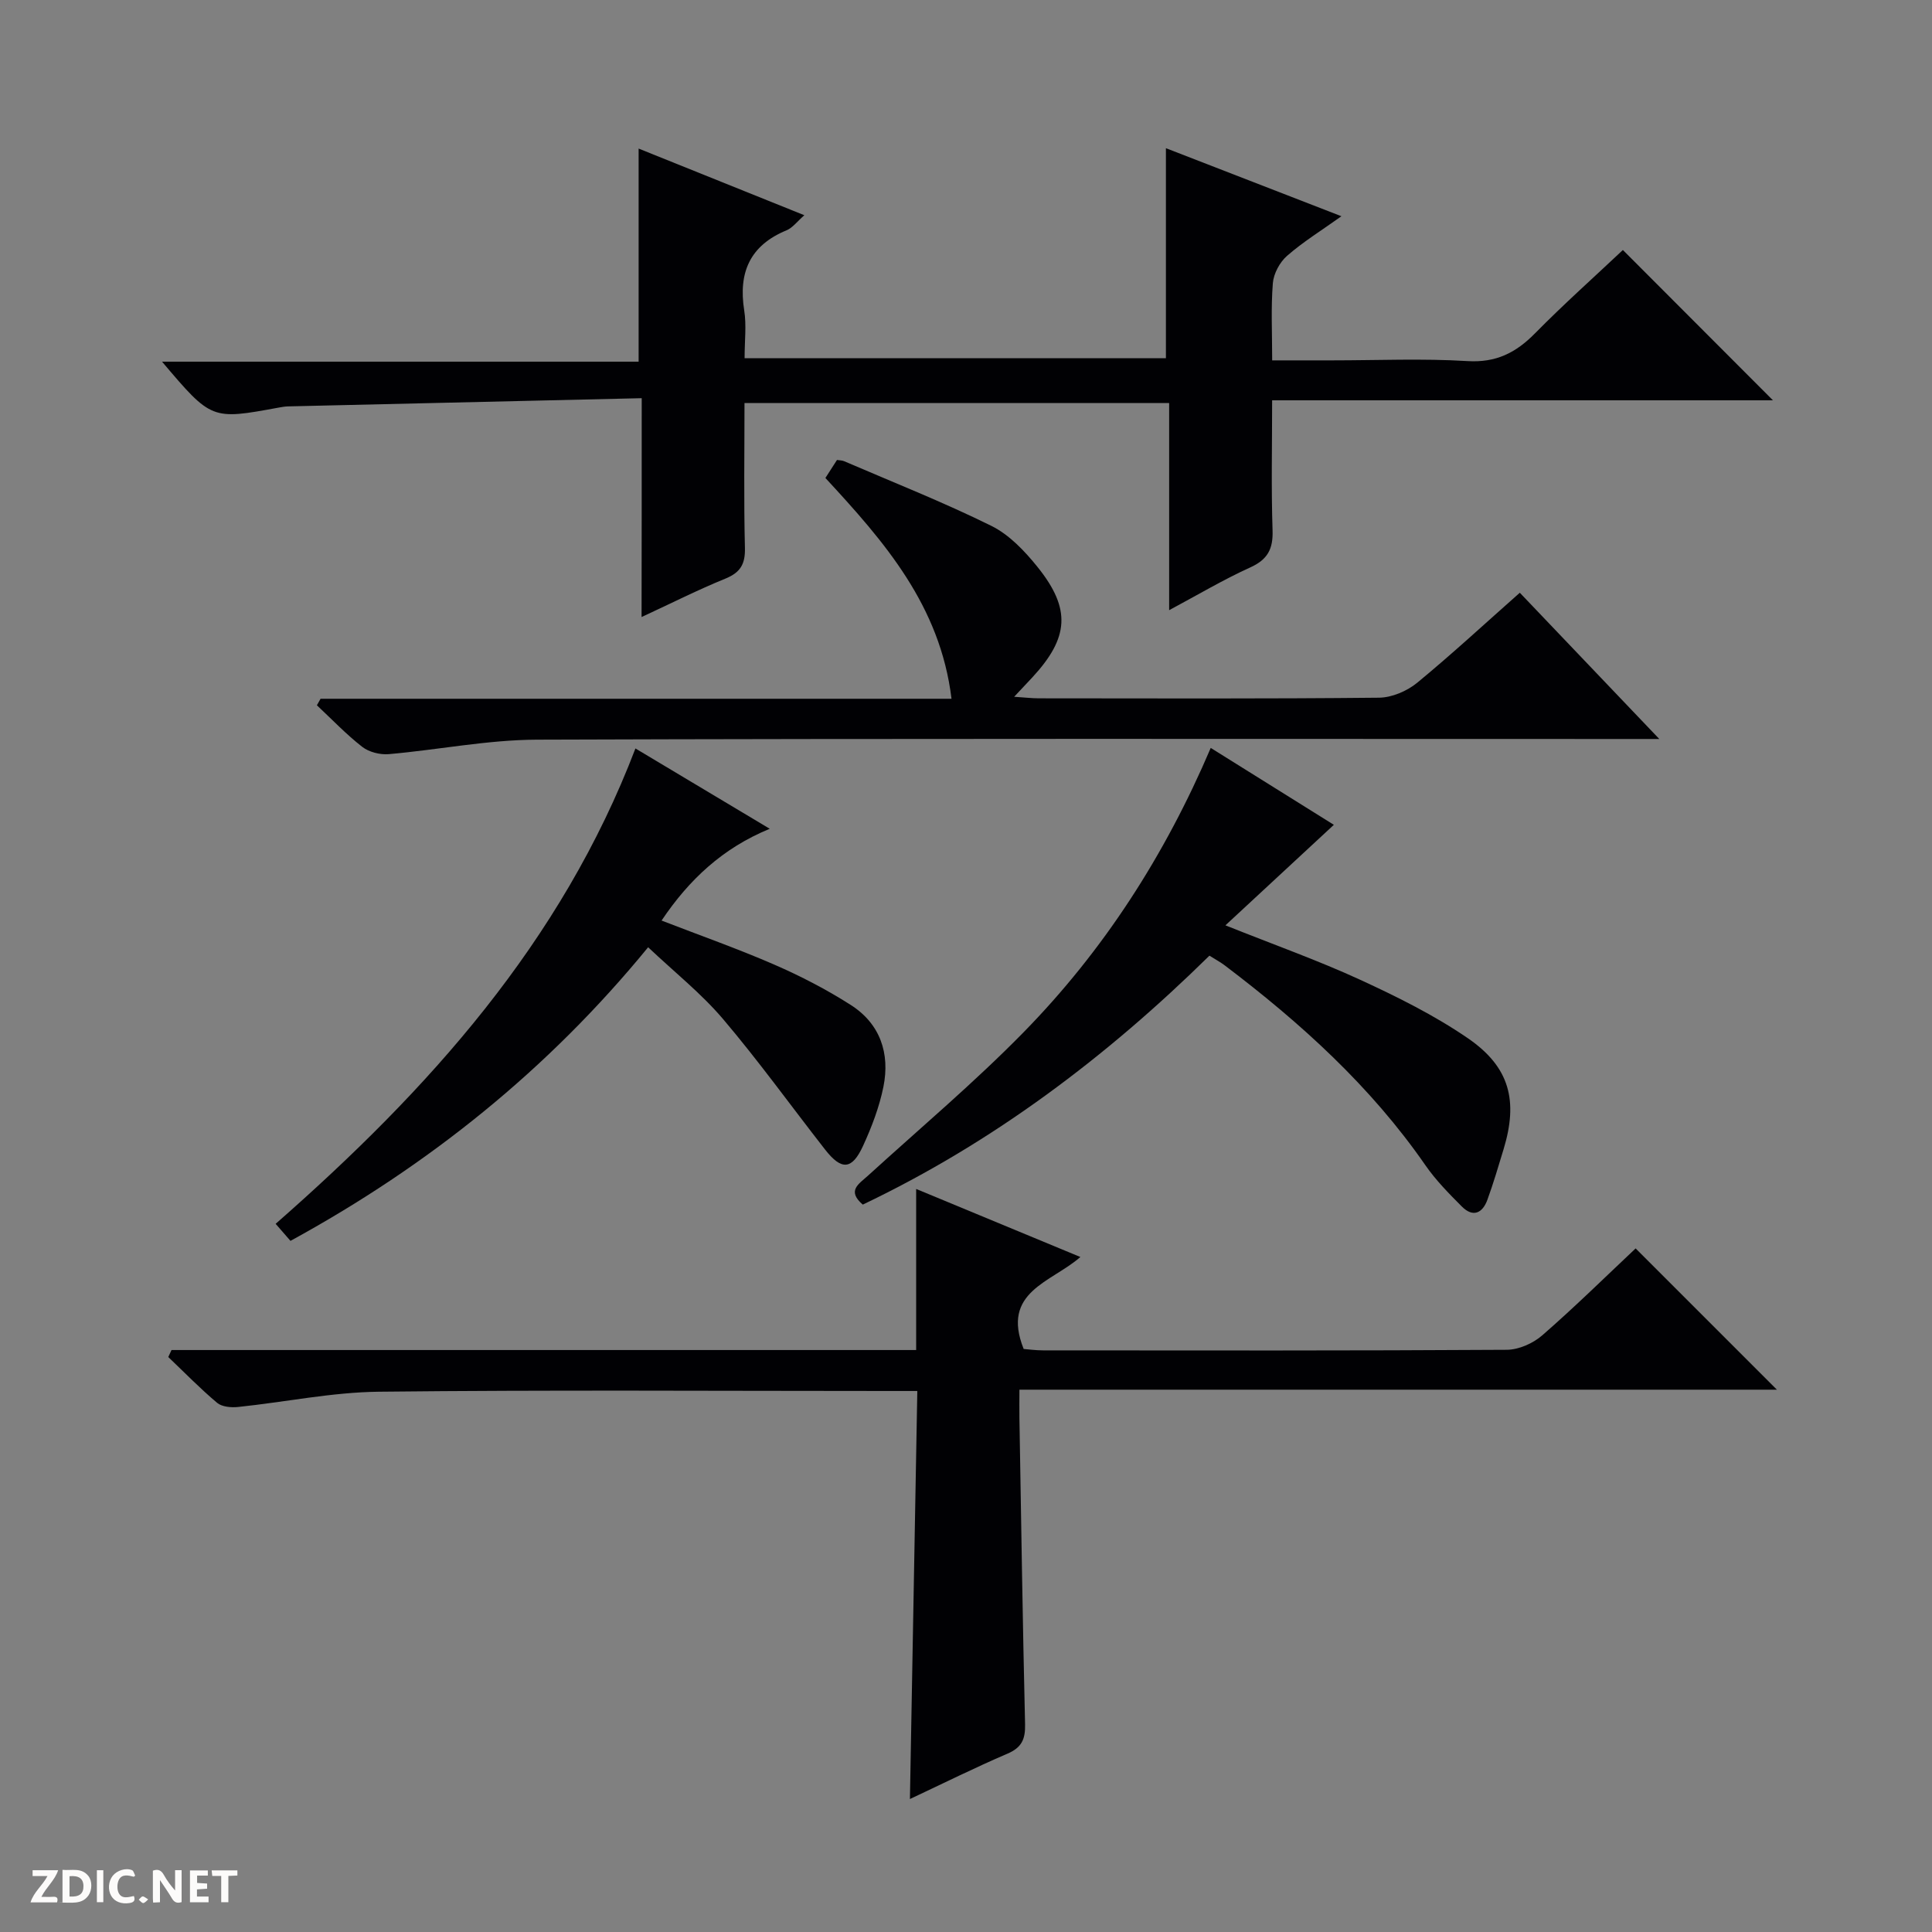 <svg enable-background="new 0 0 400 400" viewBox="0 0 400 400" xmlns="http://www.w3.org/2000/svg"><rect x="0" y="0" width="400" height="400" fill="#808080" stroke="none"/><g fill="#fcfbfa"><path d="m37.59 393.81c-.92.31-1.52.05-2-.78-.7-1.2-1.52-2.34-2.47-3.78v4.59c-.55.03-.95.05-1.41.07-.03-.37-.06-.64-.06-.91 0-1.91 0-3.81 0-5.7 1.13-.41 1.77-.03 2.29.91.62 1.11 1.38 2.14 2.31 3.19v-4.2h1.35v6.61z"/><path d="m12.94 393.88v-6.75c1.9.19 3.93-.54 5.37 1.29.8 1.01.78 2.88.03 3.97-1.37 1.97-3.4 1.51-6.4 1.49m2.45-1.22c2.04.12 2.92-.58 2.89-2.21-.03-1.51-.98-2.19-2.89-2z"/><path d="m11.81 393.87h-5.49c.68-2.18 2.47-3.48 3.51-5.45h-3.08v-1.21h5.29c-.71 2.13-2.44 3.48-3.47 5.51.86 0 1.63.04 2.39-.01.79-.05 1.14.21.85 1.16"/><path d="m39.33 393.86v-6.61h3.7v1.07h-2.22v1.52c.68.04 1.34.09 2.07.13v1.07c-.72.05-1.38.09-2.1.14v1.48h2.4v1.19h-3.85z"/><path d="m27.71 388.56c-1.15-.3-2.46-.61-3.1.64-.37.73-.41 1.93-.06 2.67.63 1.35 1.99.93 3.17.68.35.94-.01 1.32-.93 1.46-1.62.25-3.05-.27-3.76-1.48-.73-1.24-.6-3.03.31-4.17.88-1.11 2.71-1.7 4-1.16.32.13.44.74.65 1.12-.1.08-.19.16-.28.24"/><path d="m49.15 387.24v1.07c-.59.02-1.17.05-1.87.08v5.44h-1.48v-5.44h-1.85c-.05-.4-.08-.73-.13-1.15z"/><path d="m20.06 387.21h1.33v6.62h-1.33z"/><path d="m30.68 393.25c-.39.38-.8.79-1.05.76-.32-.05-.6-.45-.9-.7.26-.24.51-.64.8-.67.29-.04.62.3 1.15.61"/></g><path d="m132.86 82.44c-24.99.58-49.12 1.13-73.25 1.7-.66.02-1.32.14-1.98.26-13.85 2.55-13.85 2.55-24.08-9.52h98.67c0-14.98 0-29.17 0-44.12 11.29 4.54 22.53 9.06 34.31 13.8-1.48 1.29-2.42 2.6-3.68 3.12-7.58 3.13-10.01 8.72-8.77 16.58.49 3.08.08 6.3.08 9.9h87.23c0-14.48 0-28.7 0-43.48 11.88 4.61 23.58 9.14 36.34 14.09-4.22 3.01-7.99 5.33-11.27 8.21-1.51 1.32-2.77 3.67-2.93 5.65-.41 5.08-.14 10.22-.14 15.98h12.44c9.33 0 18.69-.42 27.99.15 5.92.36 10.02-1.72 13.97-5.73 5.95-6.04 12.29-11.69 18.21-17.27 10.36 10.38 20.56 20.59 31.07 31.12-34.4 0-68.75 0-103.69 0 0 9.36-.2 18.16.09 26.94.13 3.88-1.04 6.04-4.64 7.67-5.55 2.52-10.81 5.65-16.77 8.84 0-14.64 0-28.55 0-42.88-29.37 0-58.39 0-87.92 0 0 10.09-.16 20.05.09 30 .08 3.35-.94 5.08-4.05 6.35-5.63 2.29-11.07 5.04-17.35 7.95.03-15.34.03-29.75.03-45.31z" fill="#010104"/><path d="m35.51 279.51h154.17c0-11.08 0-21.67 0-33.35 11.69 4.84 22.6 9.36 34 14.09-6 5.27-16.49 7.15-11.74 19.04.91.07 2.48.29 4.05.29 31.99.02 63.98.08 95.97-.12 2.5-.02 5.47-1.34 7.38-3.02 6.77-5.9 13.18-12.21 19.3-17.97l29.25 29.25c-51.57 0-103.86 0-156.83 0 0 2.36-.03 4.13 0 5.89.36 21.14.67 42.28 1.17 63.41.07 3.07-.7 4.8-3.65 6.06-6.68 2.86-13.2 6.11-20.19 9.39.51-28.37 1.02-56.16 1.53-84.48-2.28 0-3.9 0-5.52 0-35.32 0-70.65-.24-105.96.15-9.73.11-19.42 2.15-29.15 3.16-1.42.15-3.33-.02-4.33-.85-3.53-2.97-6.77-6.3-10.12-9.49.23-.47.45-.96.67-1.45z" fill="#010104"/><path d="m314.66 122.72c9.41 9.87 18.7 19.61 28.88 30.28-2.81 0-4.68 0-6.55 0-75.29 0-150.57-.12-225.86.14-10.22.04-20.43 2.11-30.67 3-1.79.15-4.07-.43-5.46-1.51-3.34-2.6-6.29-5.71-9.39-8.61.25-.45.51-.9.76-1.35h130.63c-2.35-19.33-13.92-32.53-26.11-45.71.8-1.24 1.57-2.45 2.4-3.73.54.09 1.04.07 1.46.25 10.2 4.39 20.55 8.48 30.49 13.39 3.71 1.83 6.92 5.22 9.58 8.53 6.97 8.67 6.51 14.62-1.07 22.83-1.07 1.16-2.17 2.31-3.78 4.03 2.22.14 3.65.32 5.09.32 23.49.02 46.97.11 70.46-.13 2.67-.03 5.79-1.37 7.89-3.09 7.17-5.9 14-12.23 21.25-18.64z" fill="#010104"/><path d="m276.16 170.77c-7.2 6.67-14.43 13.37-22.45 20.81 10.28 4.11 19.28 7.3 27.92 11.28 7.67 3.53 15.34 7.34 22.27 12.09 8.7 5.97 10.45 12.97 7.39 23.02-1.06 3.49-2.09 7-3.34 10.43-1.01 2.78-2.98 3.71-5.28 1.41-2.68-2.69-5.4-5.45-7.55-8.55-11.32-16.35-25.82-29.47-41.54-41.38-.91-.69-1.93-1.23-3.18-2.02-21.3 20.95-44.8 38.68-71.77 51.54-3.35-2.88-.83-4.26 1.03-5.95 10.81-9.85 22.04-19.3 32.26-29.73 16.54-16.89 29.22-36.54 38.75-58.87 8.98 5.59 17.65 11.02 25.49 15.92z" fill="#010104"/><path d="m131.56 154.96c9.26 5.54 18.23 10.9 27.81 16.63-9.74 3.99-16.71 10.53-22.4 19 7.98 3.09 15.79 5.84 23.35 9.13 5.45 2.37 10.8 5.14 15.81 8.34 6.1 3.89 8.17 10.03 6.77 16.96-.85 4.19-2.42 8.31-4.21 12.21-2.3 5.01-4.47 5.12-7.87.77-7.05-9.02-13.75-18.34-21.15-27.05-4.48-5.27-10.01-9.66-15.48-14.83-20.72 25.31-45.43 45.15-74.05 60.79-.95-1.09-1.88-2.16-3.07-3.53 31.61-27.72 59.15-58.23 74.49-98.42z" fill="#010104"/></svg>